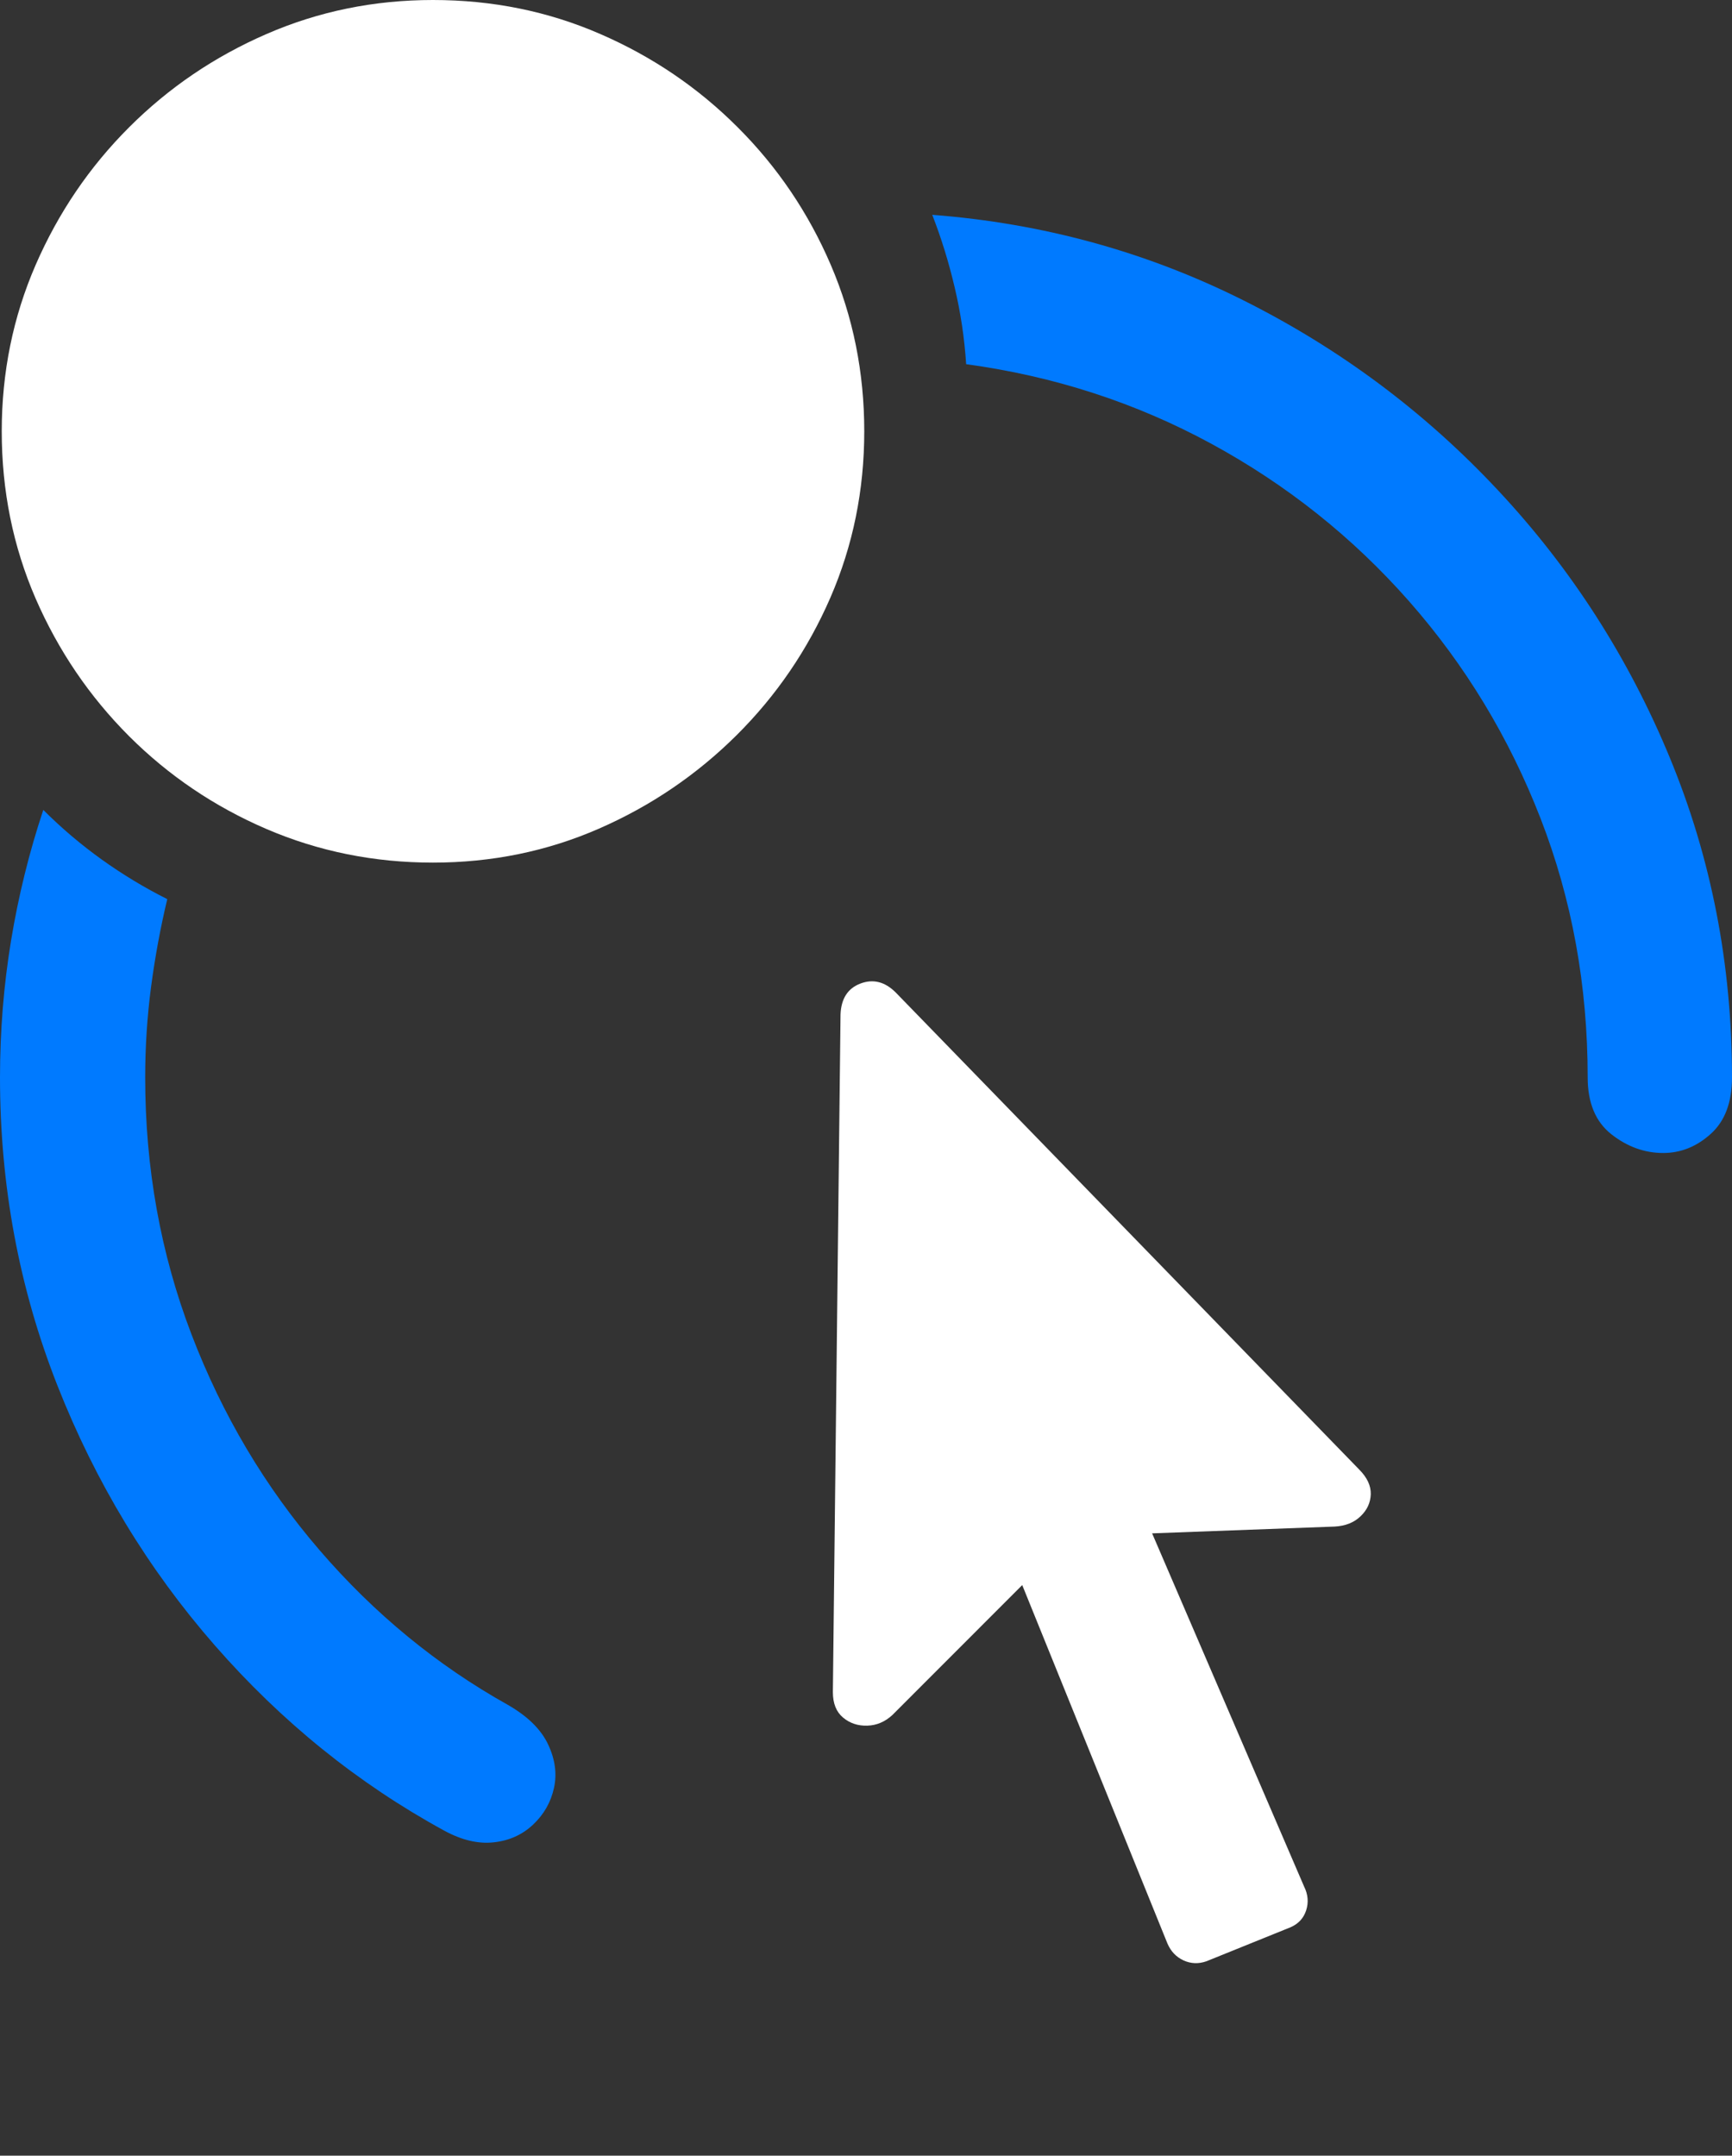 <?xml version="1.0" encoding="UTF-8"?>
<!--Generator: Apple Native CoreSVG 175.5-->
<!DOCTYPE svg
PUBLIC "-//W3C//DTD SVG 1.1//EN"
       "http://www.w3.org/Graphics/SVG/1.1/DTD/svg11.dtd">
<svg version="1.1" xmlns="http://www.w3.org/2000/svg" xmlns:xlink="http://www.w3.org/1999/xlink" width="19.922" height="24.795">
 <rect width="100%" height="100%" fill="#333333" stroke="none"/>
 <g>
  <rect height="24.795" opacity="0" width="19.922" x="0" y="0"/>
  <path d="M0 12.393Q0 14.258 0.659 15.933Q1.318 17.607 2.471 18.926Q3.623 20.244 5.107 21.055Q5.41 21.221 5.679 21.191Q5.947 21.162 6.133 20.986Q6.318 20.811 6.372 20.566Q6.426 20.322 6.304 20.064Q6.182 19.805 5.84 19.609Q4.619 18.926 3.677 17.832Q2.734 16.738 2.202 15.347Q1.67 13.955 1.67 12.393Q1.67 11.865 1.738 11.348Q1.807 10.83 1.924 10.342Q1.533 10.146 1.172 9.888Q0.811 9.629 0.498 9.316Q0.254 10.049 0.127 10.82Q0 11.592 0 12.393ZM10.723 2.471Q10.879 2.871 10.981 3.306Q11.084 3.74 11.113 4.189Q12.627 4.395 13.931 5.103Q15.234 5.811 16.206 6.914Q17.178 8.018 17.72 9.414Q18.262 10.81 18.262 12.393Q18.262 12.832 18.535 13.047Q18.809 13.262 19.131 13.262Q19.434 13.262 19.678 13.042Q19.922 12.822 19.922 12.393Q19.922 10.449 19.209 8.721Q18.496 6.992 17.231 5.64Q15.967 4.287 14.297 3.452Q12.627 2.617 10.723 2.471Z" fill="#007aff"/>
  <path d="M9.58 19.463Q9.58 19.658 9.697 19.756Q9.814 19.854 9.976 19.849Q10.137 19.844 10.264 19.727L11.758 18.232L13.428 22.354Q13.486 22.49 13.613 22.549Q13.74 22.607 13.877 22.559L14.844 22.168Q14.98 22.109 15.024 21.973Q15.068 21.836 15 21.699L13.252 17.637L15.352 17.559Q15.537 17.549 15.649 17.441Q15.762 17.334 15.767 17.188Q15.771 17.041 15.635 16.904L10.303 11.416Q10.117 11.23 9.897 11.313Q9.678 11.396 9.668 11.67ZM4.98 9.922Q5.996 9.922 6.89 9.531Q7.783 9.141 8.472 8.457Q9.16 7.773 9.551 6.875Q9.941 5.977 9.941 4.961Q9.941 3.945 9.556 3.047Q9.17 2.148 8.486 1.465Q7.803 0.781 6.904 0.391Q6.006 0 4.98 0Q3.965 0 3.066 0.391Q2.168 0.781 1.484 1.465Q0.801 2.148 0.41 3.047Q0.02 3.945 0.02 4.961Q0.02 5.986 0.41 6.885Q0.801 7.783 1.484 8.467Q2.168 9.15 3.066 9.536Q3.965 9.922 4.98 9.922Z" fill="#ffffff"/>
  <path d="M2.666 5.723Q2.412 5.723 2.236 5.547Q2.061 5.371 2.061 5.117Q2.061 4.873 2.241 4.697Q2.422 4.521 2.666 4.521L4.434 4.521L4.434 2.08Q4.434 1.826 4.609 1.66Q4.785 1.494 5.039 1.494Q5.283 1.494 5.459 1.66Q5.635 1.826 5.635 2.08L5.635 5.117Q5.635 5.371 5.464 5.547Q5.293 5.723 5.039 5.723Z" fill="none"/>
 </g>
</svg>
